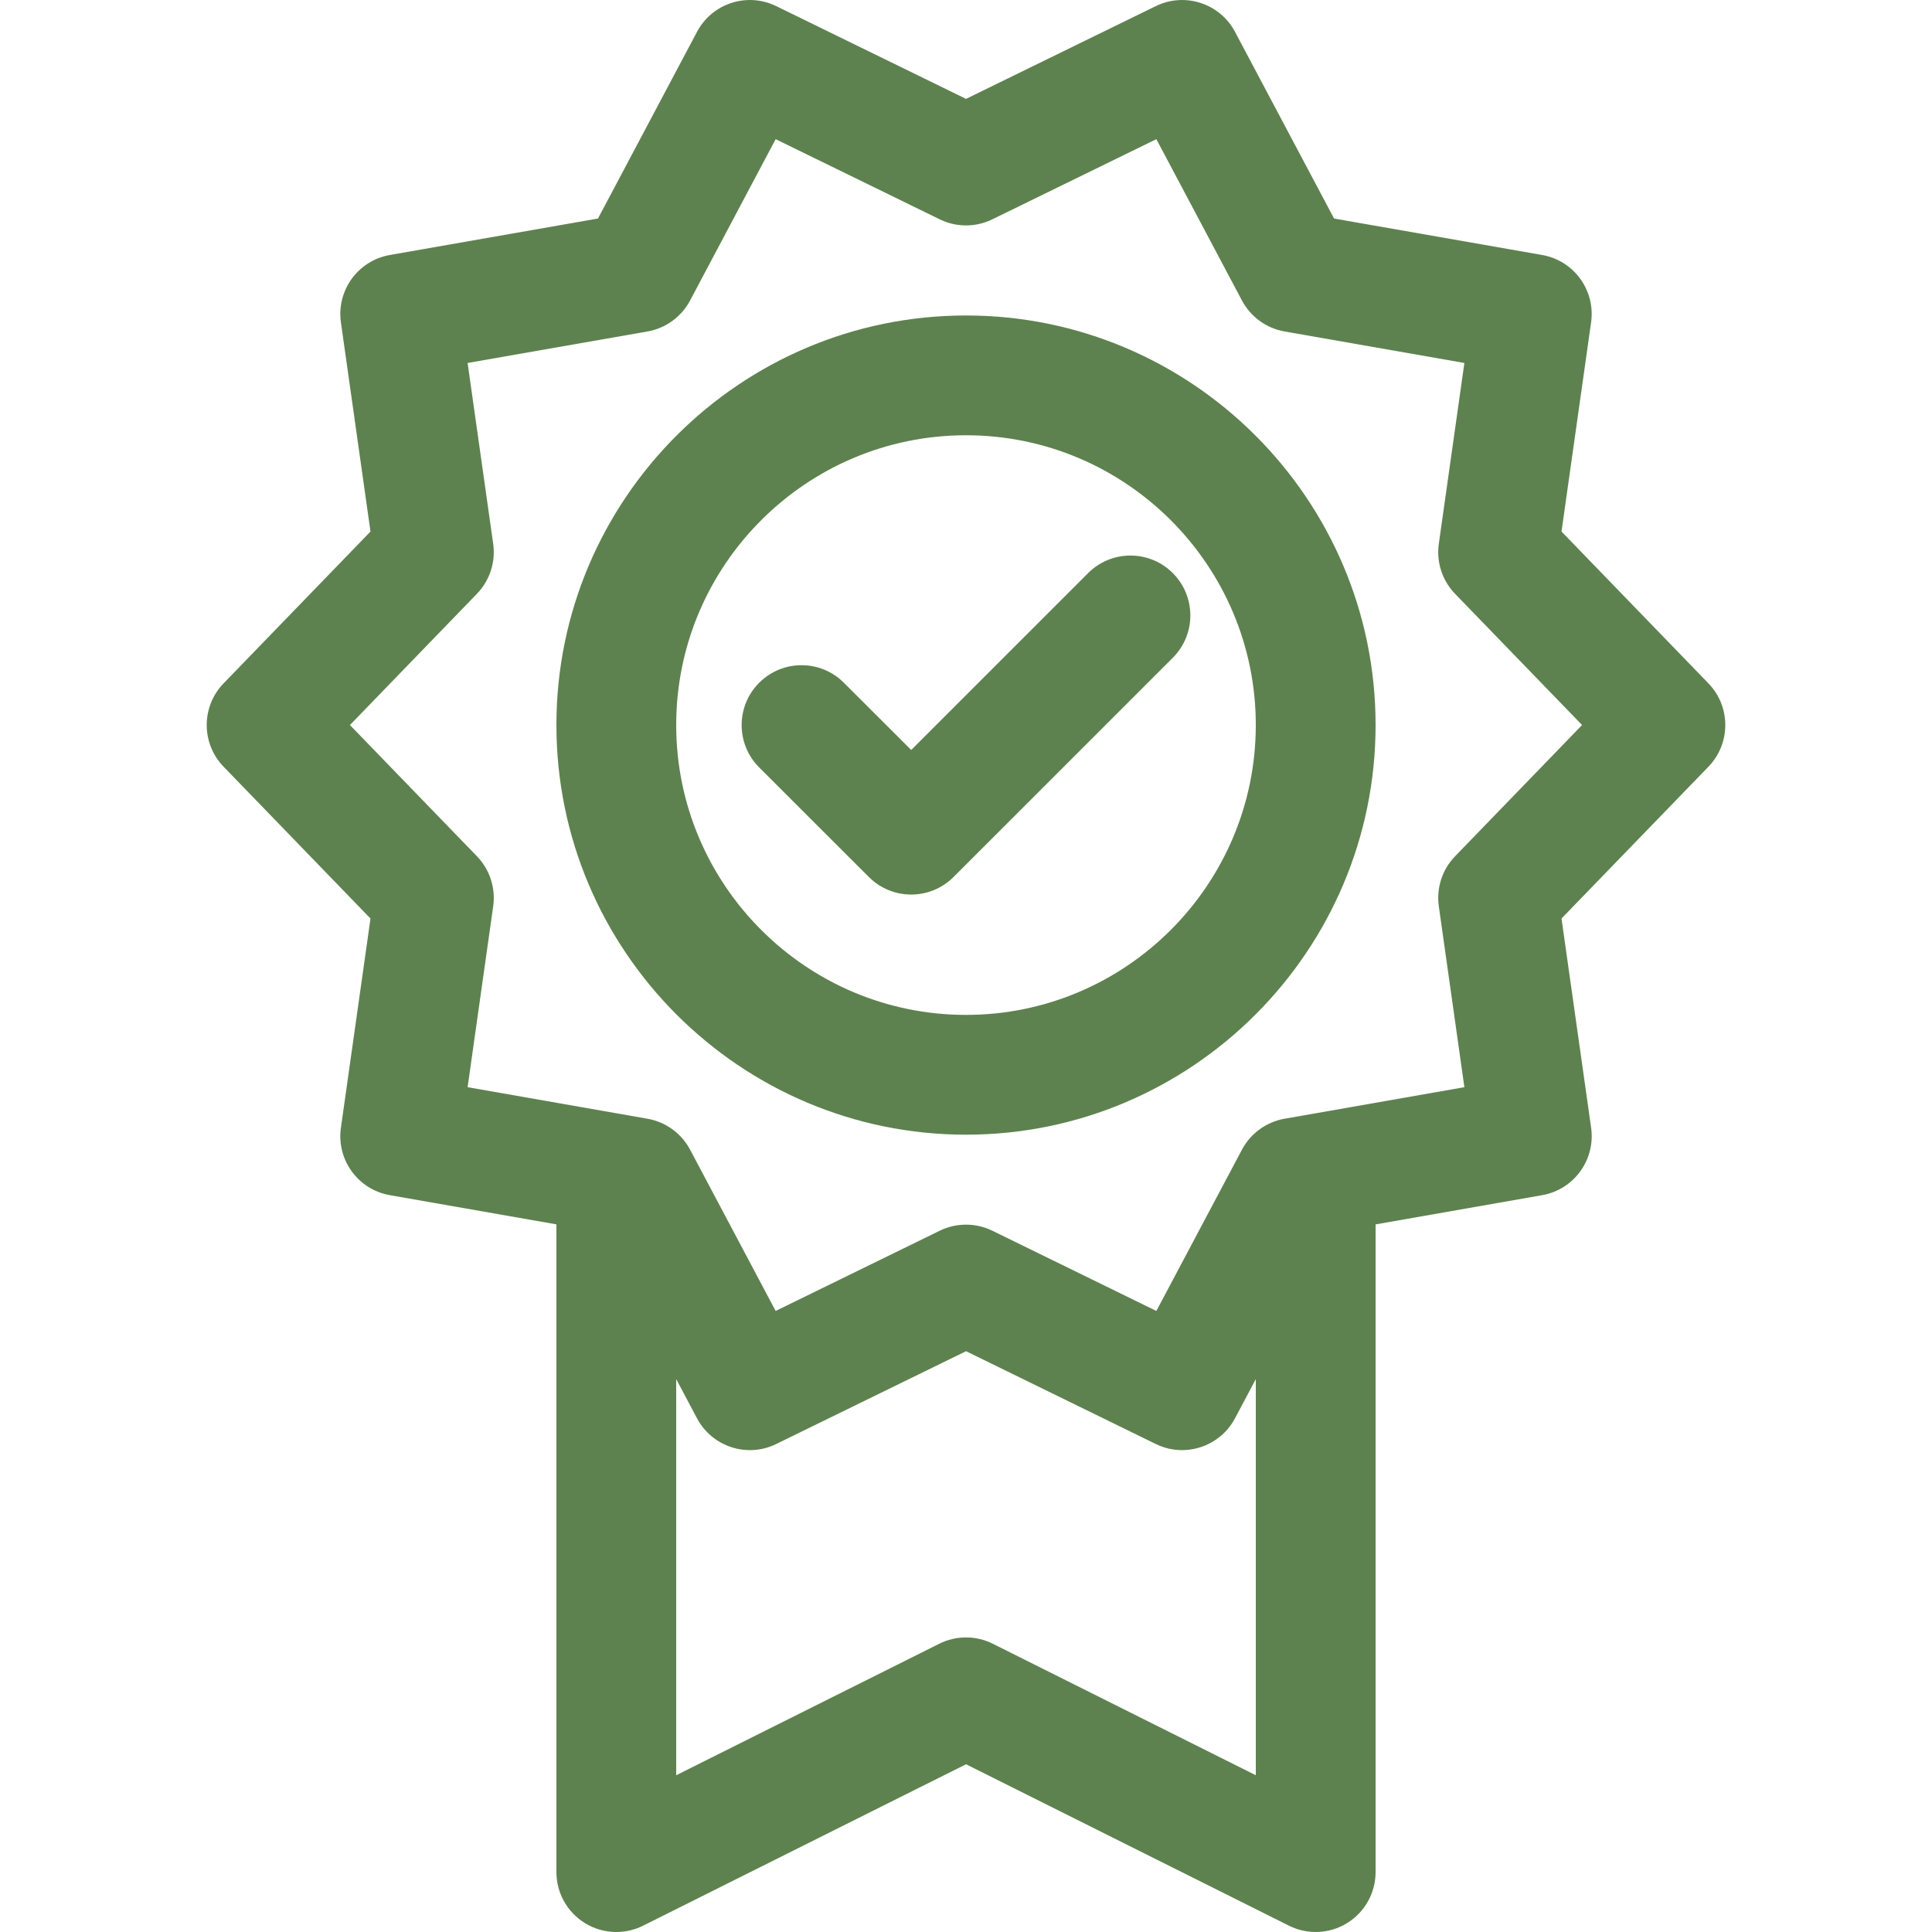 <svg width="55" height="55" viewBox="0 0 55 55" fill="none" xmlns="http://www.w3.org/2000/svg">
<g clip-path="url(#clip0)">
<path d="M48.636 19.455L44.453 15.132L45.295 9.178C45.424 8.267 44.808 7.418 43.902 7.259L37.978 6.221L35.158 0.906C34.727 0.094 33.729 -0.23 32.903 0.174L27.501 2.815L22.097 0.174C21.27 -0.23 20.273 0.094 19.842 0.907L17.023 6.221L11.098 7.259C10.193 7.418 9.576 8.267 9.705 9.178L10.547 15.132L6.364 19.455C5.725 20.116 5.725 21.165 6.365 21.826L10.547 26.149L9.705 32.106C9.576 33.017 10.193 33.866 11.098 34.024L15.84 34.855V53.295C15.84 53.886 16.146 54.435 16.649 54.745C16.922 54.915 17.233 55 17.545 55C17.806 55 18.067 54.941 18.308 54.82L27.501 50.225L36.693 54.82C37.221 55.084 37.849 55.056 38.352 54.745C38.854 54.435 39.16 53.886 39.16 53.295V34.856L43.902 34.024C44.808 33.865 45.424 33.017 45.296 32.106L44.453 26.148L48.636 21.826C49.275 21.165 49.275 20.116 48.636 19.455ZM28.263 46.794C27.783 46.554 27.218 46.554 26.738 46.794L19.25 50.537V39.26L19.842 40.376C20.273 41.188 21.272 41.513 22.097 41.108L27.501 38.466L32.903 41.108C33.144 41.226 33.399 41.282 33.651 41.282C34.262 41.282 34.853 40.951 35.158 40.376L35.75 39.261V50.537L28.263 46.794ZM41.423 24.376C41.057 24.754 40.886 25.28 40.96 25.801L41.688 30.95L36.568 31.848C36.05 31.939 35.603 32.264 35.356 32.728L32.919 37.32L28.25 35.036C28.013 34.921 27.757 34.863 27.501 34.863C27.244 34.863 26.988 34.92 26.752 35.036L22.081 37.32L19.645 32.728C19.398 32.264 18.951 31.939 18.433 31.848L13.312 30.95L14.04 25.801C14.114 25.28 13.943 24.754 13.577 24.376L9.962 20.64L13.577 16.904C13.943 16.526 14.114 16 14.04 15.48L13.312 10.333L18.433 9.436C18.951 9.345 19.398 9.02 19.645 8.555L22.081 3.962L26.752 6.244C27.224 6.475 27.777 6.475 28.249 6.244L32.919 3.962L35.356 8.555C35.603 9.02 36.05 9.345 36.568 9.436L41.688 10.333L40.96 15.479C40.886 16 41.057 16.526 41.422 16.904L45.038 20.64L41.423 24.376Z" fill="#5E824F"/>
<path d="M27.501 8.981C21.071 8.981 15.84 14.211 15.84 20.64C15.84 27.07 21.071 32.302 27.501 32.302C33.929 32.302 39.16 27.07 39.16 20.64C39.16 14.211 33.929 8.981 27.501 8.981ZM27.501 28.892C22.951 28.892 19.25 25.19 19.25 20.64C19.25 16.092 22.951 12.391 27.501 12.391C32.049 12.391 35.75 16.092 35.75 20.64C35.75 25.19 32.049 28.892 27.501 28.892Z" fill="#5E824F"/>
<path d="M30.976 16.315L25.94 21.35L24.023 19.436C23.357 18.77 22.277 18.771 21.612 19.437C20.946 20.104 20.947 21.183 21.613 21.848L24.735 24.967C25.068 25.299 25.504 25.466 25.94 25.466C26.376 25.466 26.813 25.299 27.146 24.966L33.387 18.726C34.053 18.061 34.053 16.981 33.387 16.315C32.722 15.649 31.642 15.649 30.976 16.315Z" fill="#5E824F"/>
</g>
<defs>
<clipPath id="clip0">
<rect width="55" height="55" fill="white"/>
</clipPath>
</defs>
</svg>
